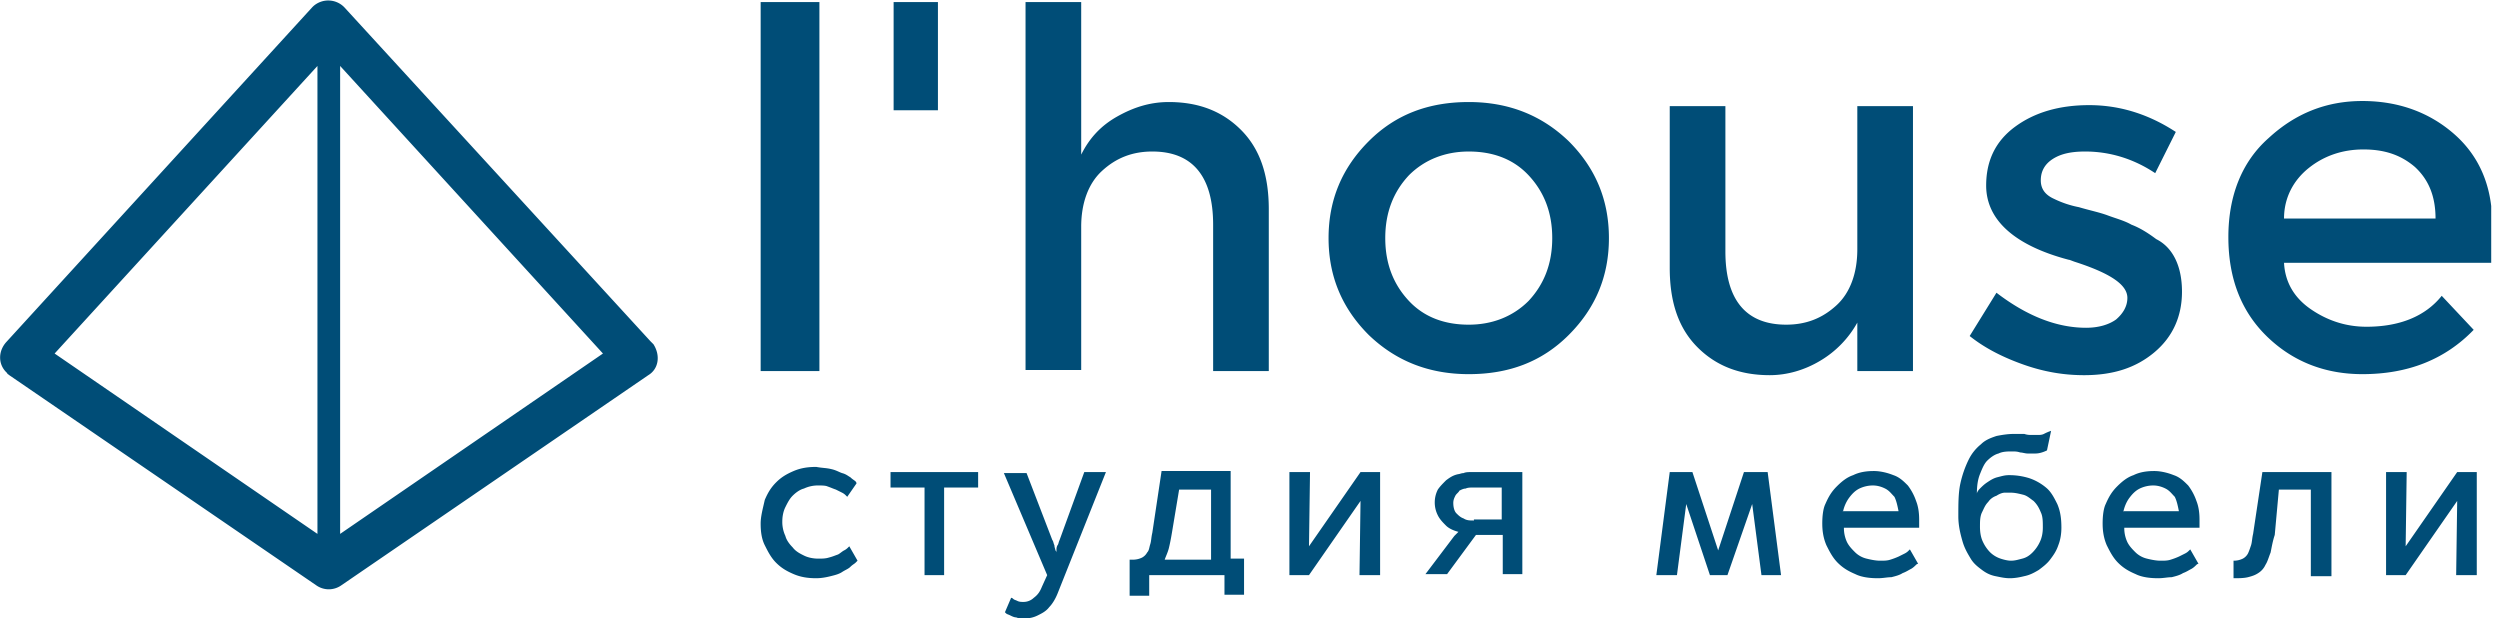 <svg width="190" height="47" fill="none" xmlns="http://www.w3.org/2000/svg"><g clip-path="url(#clip0)" fill-rule="evenodd" clip-rule="evenodd" fill="#004D77"><path d="M57.81 39.793c0 .627.078 1.175.313 1.645s.47.94.862 1.332c.391.391.783.627 1.331.861.549.236 1.097.314 1.724.314.391 0 .783-.078 1.096-.157.314-.078.627-.156.862-.313s.47-.235.627-.392c.156-.157.313-.235.391-.313l.157-.157-.627-1.096-.078.078a1.08 1.08 0 01-.313.235c-.157.078-.314.235-.47.313-.235.078-.392.157-.705.235-.235.078-.549.078-.784.078-.391 0-.783-.078-1.096-.235-.314-.156-.627-.313-.862-.626-.235-.235-.47-.548-.548-.862a2.502 2.502 0 01-.235-1.096c0-.392.078-.784.235-1.097.156-.313.313-.627.548-.862.235-.235.548-.47.862-.548a2.503 2.503 0 011.096-.235c.235 0 .549 0 .705.078.235.078.392.157.627.235l.47.235c.157.079.235.157.313.235l.079.079.705-1.019s0-.078-.079-.157c-.078-.078-.235-.156-.391-.313-.157-.078-.314-.235-.627-.313-.235-.078-.47-.235-.862-.313-.313-.079-.705-.079-1.096-.157-.627 0-1.175.078-1.724.313-.548.235-.94.47-1.331.862-.392.392-.627.783-.862 1.332-.157.705-.313 1.253-.313 1.801zm12.455 3.917h1.488v-6.66h2.585v-1.175H67.68v1.175h2.585v6.659zm6.11 2.82l.078.078c.078.079.157.079.313.157.157.078.314.157.47.157.157.078.392.078.627.078.392 0 .705-.078 1.018-.235.314-.157.627-.313.862-.627.235-.235.47-.627.627-1.018l3.681-9.243h-1.645l-1.88 5.17c-.078.156-.078.313-.156.391-.079.157-.079.235-.079.392v.157s0-.079-.078-.157c0-.078-.078-.235-.078-.392-.079-.157-.079-.313-.157-.392l-1.958-5.091h-1.724l3.29 7.755-.391.861c-.157.392-.314.627-.627.862a1.122 1.122 0 01-.783.313c-.157 0-.314 0-.47-.078-.157-.078-.235-.078-.314-.157-.078-.078-.156-.078-.156-.078l-.47 1.097zm11.123-2.82h5.562v1.488h1.488v-2.742H93.53v-6.658h-5.25l-.705 4.7c-.078.314-.078.627-.156.862-.079.235-.079.47-.235.627a.944.944 0 01-.392.391 1.565 1.565 0 01-.705.157h-.235v2.742h1.488V43.71h.157zm2.115-6.502h2.428v5.327h-3.525c.079-.235.235-.548.314-.862.078-.313.156-.705.235-1.175l.548-3.29zm15.275-1.331H103.4l-3.917 5.64.078-5.64h-1.566v7.833h1.488l3.917-5.64-.079 5.64h1.567v-7.834zm10.888 0h-3.916c-.235 0-.47 0-.627.078-.157 0-.313.078-.392.078-.391.078-.626.235-.94.47-.235.235-.47.47-.626.705a2.164 2.164 0 000 1.958c.156.314.391.549.626.784s.627.392.94.47l-.078.078-.235.235-2.193 2.899h1.645l2.193-2.977h2.037v2.977h1.488v-7.755h.078zm-3.76 3.681c-.313 0-.548 0-.783-.157-.235-.078-.392-.235-.548-.391-.157-.157-.235-.47-.235-.783 0-.235.078-.392.156-.549.079-.156.235-.235.314-.392.156-.078.313-.156.47-.156.156-.079.391-.079.548-.079h2.193v2.429h-2.115v.078zm13.865 4.152h1.567l.705-5.405 1.802 5.405h1.331l1.88-5.405.705 5.405h1.489l-1.019-7.834h-1.801l-1.959 5.954-1.958-5.953H126.9l-1.019 7.833zm12.612-3.917c0 .549.078 1.097.313 1.645.235.47.47.94.862 1.332.392.391.783.627 1.332.861.47.236 1.096.314 1.723.314.392 0 .705-.078 1.018-.078.314-.079.627-.157.862-.314.235-.078.47-.235.627-.313.156-.079.313-.235.391-.314.079-.078.157-.078.157-.078l-.627-1.096-.078.078a1.082 1.082 0 01-.313.235l-.47.235a5.428 5.428 0 01-.627.235c-.235.078-.47.078-.783.078-.314 0-.705-.078-1.019-.157a1.866 1.866 0 01-.861-.47c-.235-.234-.47-.47-.627-.783a2.498 2.498 0 01-.235-1.097h5.718v-.626c0-.548-.078-1.018-.235-1.41a4.135 4.135 0 00-.626-1.175c-.314-.314-.627-.627-1.097-.784-.392-.156-.94-.313-1.488-.313-.549 0-1.097.078-1.567.313-.47.157-.862.47-1.253.862-.392.392-.627.784-.862 1.332-.157.313-.235.861-.235 1.488zm1.567-.861a2.74 2.74 0 01.47-1.097c.235-.313.47-.549.783-.705a2.412 2.412 0 011.018-.235c.314 0 .627.078.94.235.314.156.47.392.705.627.157.313.235.705.314 1.096h-4.23v.078zm15.823-6.189a3.77 3.77 0 00-.548.235c-.157.078-.314.078-.47.078h-.47c-.157 0-.314 0-.549-.078h-.783c-.47 0-.94.078-1.332.157-.47.157-.861.313-1.175.627a3.476 3.476 0 00-.94 1.175 7.972 7.972 0 00-.626 1.801c-.157.705-.157 1.567-.157 2.507 0 .705.157 1.332.313 1.88.157.548.392.94.627 1.331.235.392.548.627.862.862.313.235.626.392 1.018.47.392.079.705.157 1.097.157.391 0 .783-.078 1.096-.157.392-.078.705-.235 1.097-.47.313-.235.627-.47.862-.783.235-.313.47-.627.626-1.097.157-.392.235-.861.235-1.332 0-.705-.078-1.253-.313-1.801-.235-.47-.47-.94-.862-1.254a3.965 3.965 0 00-1.253-.705 5.049 5.049 0 00-1.567-.234c-.313 0-.548.078-.861.156-.314.078-.549.235-.784.392-.235.157-.391.313-.548.47-.157.156-.235.313-.235.392 0-.627.078-1.097.235-1.489.157-.392.313-.783.548-1.018.235-.235.549-.47.862-.548.313-.157.705-.157 1.018-.157.235 0 .392 0 .627.078.157 0 .392.079.548.079h.627c.235 0 .548-.079.862-.236l.313-1.488zm-3.055 4.7c.313 0 .627.079.94.157.313.078.548.313.783.47.235.235.392.47.549.861.156.314.156.706.156 1.175 0 .392-.078.784-.235 1.097a2.799 2.799 0 01-.548.783c-.235.236-.47.392-.783.47-.314.079-.549.157-.862.157-.235 0-.548-.078-.783-.157a2.089 2.089 0 01-.784-.47 2.82 2.82 0 01-.548-.783c-.157-.313-.235-.705-.235-1.175 0-.392 0-.783.157-1.096.156-.314.235-.549.47-.784.156-.235.391-.392.626-.47.235-.156.47-.235.627-.235h.47zm6.972 2.35c0 .549.078 1.097.313 1.645.235.47.47.94.862 1.332.391.391.783.627 1.331.861.47.236 1.097.314 1.724.314.391 0 .705-.078 1.018-.078.313-.079.627-.157.862-.314.235-.078.47-.235.626-.313.157-.079.314-.235.392-.314.078-.078.157-.078.157-.078l-.627-1.096-.078.078c-.079.078-.157.157-.314.235l-.47.235a5.318 5.318 0 01-.626.235c-.235.078-.47.078-.784.078-.313 0-.705-.078-1.018-.157a1.87 1.87 0 01-.862-.47c-.235-.234-.47-.47-.626-.783a2.498 2.498 0 01-.235-1.097h5.718v-.626c0-.548-.078-1.018-.235-1.41a4.161 4.161 0 00-.627-1.175c-.313-.314-.626-.627-1.096-.784-.392-.156-.94-.313-1.489-.313-.548 0-1.096.078-1.566.313-.47.157-.862.47-1.254.862-.391.392-.626.784-.861 1.332-.157.313-.235.861-.235 1.488zm1.566-.861c.079-.392.235-.784.47-1.097.235-.313.47-.549.784-.705a2.412 2.412 0 011.018-.235c.313 0 .627.078.94.235.313.156.47.392.705.627.157.313.235.705.313 1.096h-4.23v.078zm11.829-1.724h2.428v6.58h1.567v-7.911h-5.249l-.705 4.7c-.078.313-.078.626-.156.861-.079.235-.157.47-.235.627a.946.946 0 01-.392.392 1.567 1.567 0 01-.705.156v1.332c.392 0 .783 0 1.097-.078.313-.079.548-.157.783-.314a1.44 1.44 0 00.548-.627c.157-.235.235-.548.392-.94.078-.391.157-.861.313-1.331l.314-3.447zm15.04-1.331h-1.489l-3.916 5.64.078-5.64h-1.567v7.833h1.489l3.916-5.64-.078 5.64h1.567v-7.834zM25.85 5.013v35.563l19.974-13.708L25.85 5.013zm-1.724 35.563V5.013L4.151 26.868l19.975 13.708zm25.145-12.063l-23.343 15.98a1.65 1.65 0 01-1.88 0L.704 28.513c-.078-.078-.156-.078-.156-.157-.705-.626-.705-1.645-.079-2.35L23.734.548l.079-.078a1.703 1.703 0 012.35.078l23.265 25.38.235.235c.548.862.391 1.88-.392 2.35zm124.315-11.906h11.515c0-1.724-.548-2.977-1.566-3.917-1.097-.94-2.35-1.332-3.917-1.332-1.567 0-2.977.47-4.152 1.41-1.175.94-1.88 2.272-1.88 3.839zm15.745 3.368h-15.745c.079 1.488.784 2.663 2.037 3.525 1.253.862 2.663 1.332 4.23 1.332 2.507 0 4.465-.784 5.718-2.35L188 25.067c-2.194 2.271-5.014 3.368-8.46 3.368-2.82 0-5.249-.94-7.207-2.82-1.958-1.88-2.977-4.387-2.977-7.598 0-3.134 1.019-5.719 3.055-7.52 2.037-1.88 4.387-2.82 7.129-2.82 2.741 0 5.091.861 6.971 2.506 1.88 1.645 2.899 3.917 2.899 6.815v2.977h-.079zm-23.5 2.193c0 1.88-.705 3.447-2.115 4.622-1.41 1.175-3.133 1.723-5.326 1.723-1.489 0-2.977-.235-4.544-.783-1.566-.548-2.976-1.253-4.151-2.193l2.036-3.29c2.35 1.801 4.622 2.663 6.815 2.663.94 0 1.724-.235 2.272-.627.548-.47.862-1.018.862-1.645 0-1.018-1.332-1.88-3.995-2.741-.235-.079-.392-.157-.47-.157-4.152-1.097-6.267-3.055-6.267-5.64 0-1.88.705-3.368 2.193-4.465 1.489-1.097 3.369-1.645 5.64-1.645 2.35 0 4.544.705 6.58 2.037l-1.566 3.133c-1.645-1.097-3.447-1.645-5.327-1.645-1.018 0-1.802.157-2.428.548-.627.392-.94.94-.94 1.645 0 .627.313 1.097 1.018 1.41a7.52 7.52 0 001.88.627c.783.235 1.567.392 2.193.627.627.235 1.254.391 1.802.705.627.235 1.253.626 1.88 1.096 1.253.627 1.958 2.037 1.958 3.995zm-24.675-3.211V8.068h4.23V28.2h-4.23v-3.682a7.713 7.713 0 01-2.82 2.899c-1.175.705-2.506 1.096-3.838 1.096-2.272 0-4.073-.705-5.483-2.115-1.41-1.41-2.115-3.368-2.115-6.031V8.068h4.23v11.045c0 3.682 1.566 5.562 4.621 5.562 1.489 0 2.742-.47 3.839-1.488 1.018-.94 1.566-2.429 1.566-4.23zm-21.933 6.501c-2.037 2.037-4.543 2.977-7.598 2.977-3.055 0-5.562-1.018-7.599-2.977-2.036-2.036-3.055-4.465-3.055-7.363 0-2.898 1.019-5.327 3.055-7.363 2.037-2.037 4.544-2.977 7.599-2.977 3.055 0 5.561 1.018 7.598 2.977 2.037 2.036 3.055 4.465 3.055 7.363 0 2.898-1.018 5.327-3.055 7.363zm-12.142-2.585c1.175 1.254 2.742 1.802 4.544 1.802 1.801 0 3.368-.627 4.543-1.802 1.175-1.253 1.802-2.82 1.802-4.778 0-1.958-.627-3.525-1.802-4.778-1.175-1.254-2.742-1.802-4.543-1.802-1.802 0-3.369.627-4.544 1.802-1.175 1.253-1.801 2.82-1.801 4.778 0 1.958.626 3.525 1.801 4.778zm-24.91-5.64v10.889h-4.23V.157h4.23V11.75c.627-1.253 1.489-2.193 2.742-2.898 1.253-.705 2.507-1.097 3.917-1.097 2.271 0 4.073.705 5.483 2.115 1.41 1.41 2.115 3.368 2.115 6.032V28.2h-4.23V17.077c0-3.682-1.567-5.562-4.622-5.562-1.488 0-2.741.47-3.838 1.488-1.018.94-1.567 2.429-1.567 4.23zM67.993.157h3.29v8.225h-3.368V.157h.078zm-10.183 0h4.465V28.2H57.81V.157z"/></g><defs><clipPath id="clip0"><path fill="#fff" d="M0 0h189.332v47H0z"/></clipPath></defs></svg>